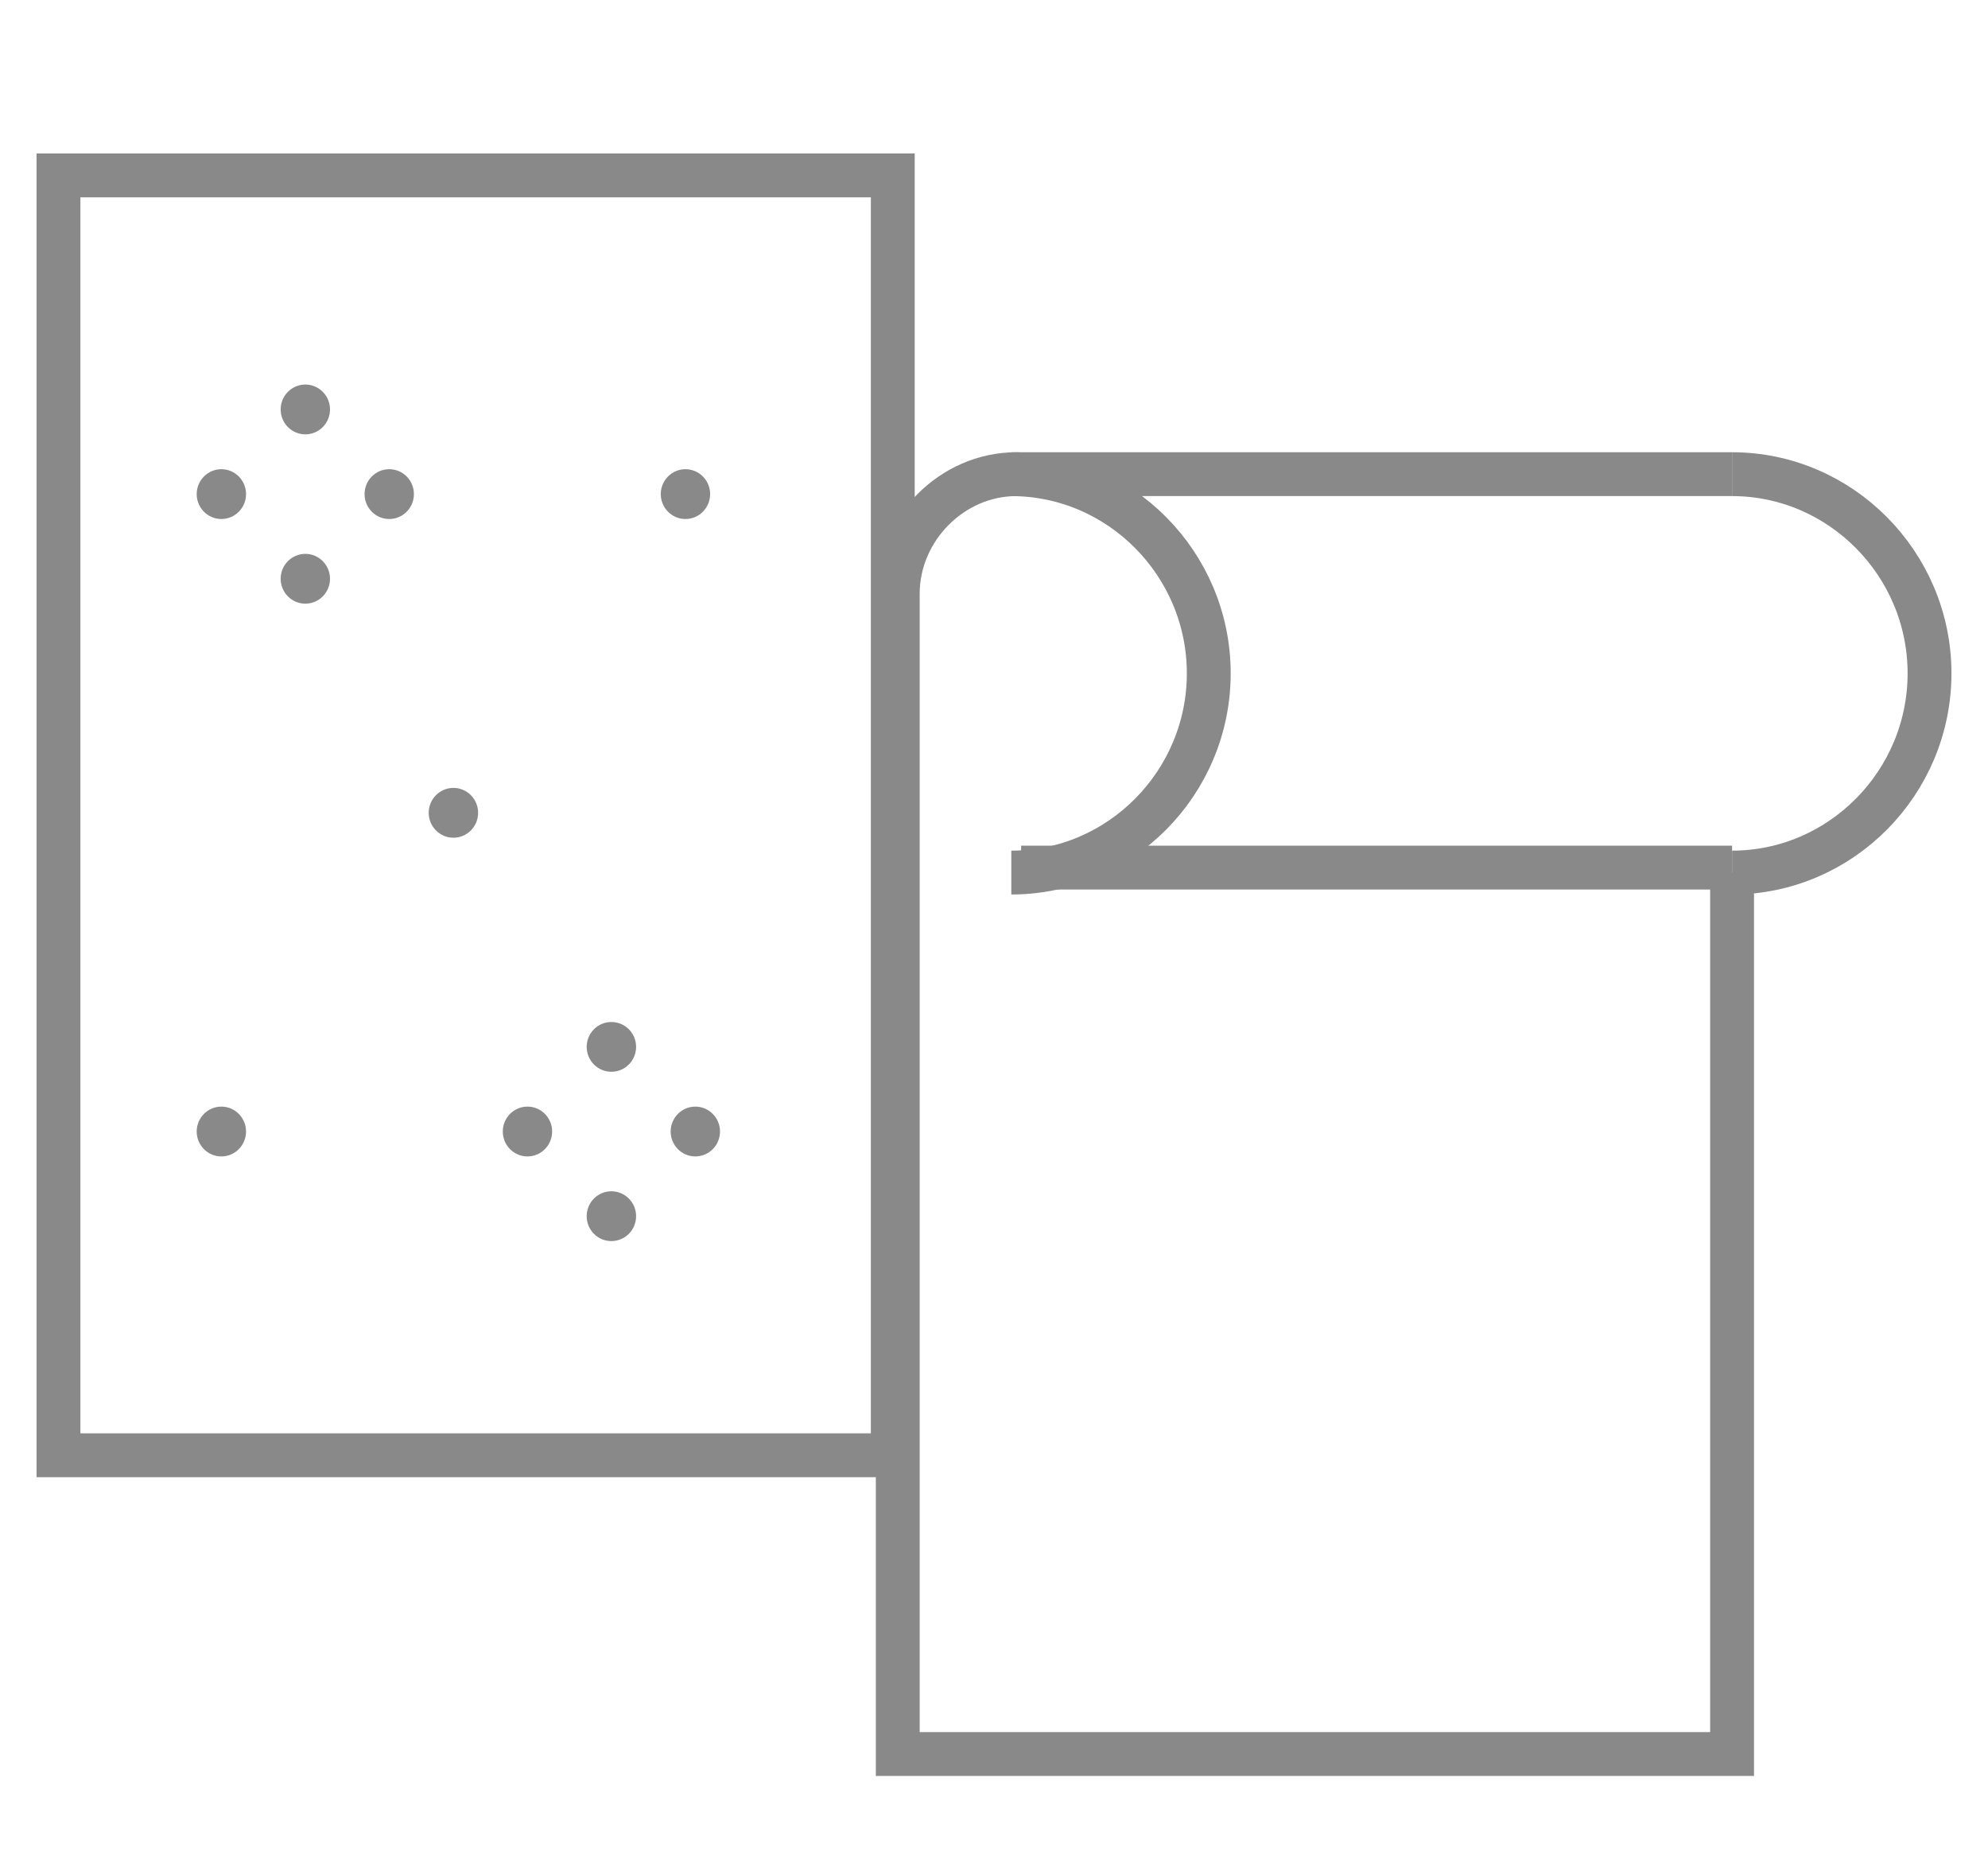 <svg width="34" height="32" viewBox="0 0 34 32" fill="none" xmlns="http://www.w3.org/2000/svg">
<path d="M15.269 3H1V24.89H15.269V3Z" stroke="#898989" stroke-width="0.75" stroke-miterlimit="10"/>
<path d="M29.623 14.924V30H15.354V10.155C15.354 9.047 16.282 8.11 17.38 8.11H29.623" stroke="#898989" stroke-width="0.75" stroke-miterlimit="10"/>
<path d="M29.623 8.11C31.48 8.11 33 9.644 33 11.517C33 13.391 31.48 14.924 29.623 14.924" stroke="#898989" stroke-width="0.75" stroke-miterlimit="10" stroke-linejoin="round"/>
<path d="M17.296 8.11C19.153 8.11 20.673 9.644 20.673 11.517C20.673 13.391 19.153 14.924 17.296 14.924" stroke="#898989" stroke-width="0.75" stroke-miterlimit="10" stroke-linejoin="round"/>
<path d="M29.623 14.839H17.464" stroke="#898989" stroke-width="0.75" stroke-miterlimit="10" stroke-linejoin="round"/>
<path d="M5.222 7.429C5.455 7.429 5.644 7.238 5.644 7.003C5.644 6.768 5.455 6.577 5.222 6.577C4.989 6.577 4.8 6.768 4.8 7.003C4.8 7.238 4.989 7.429 5.222 7.429Z" fill="#898989"/>
<path d="M5.222 10.325C5.455 10.325 5.644 10.134 5.644 9.899C5.644 9.664 5.455 9.473 5.222 9.473C4.989 9.473 4.8 9.664 4.8 9.899C4.8 10.134 4.989 10.325 5.222 10.325Z" fill="#898989"/>
<path d="M3.786 8.877C4.019 8.877 4.208 8.686 4.208 8.451C4.208 8.216 4.019 8.025 3.786 8.025C3.553 8.025 3.364 8.216 3.364 8.451C3.364 8.686 3.553 8.877 3.786 8.877Z" fill="#898989"/>
<path d="M6.657 8.877C6.89 8.877 7.079 8.686 7.079 8.451C7.079 8.216 6.89 8.025 6.657 8.025C6.424 8.025 6.235 8.216 6.235 8.451C6.235 8.686 6.424 8.877 6.657 8.877Z" fill="#898989"/>
<path d="M10.456 18.331C10.69 18.331 10.879 18.141 10.879 17.905C10.879 17.67 10.69 17.48 10.456 17.48C10.223 17.48 10.034 17.67 10.034 17.905C10.034 18.141 10.223 18.331 10.456 18.331Z" fill="#898989"/>
<path d="M10.456 21.227C10.69 21.227 10.879 21.037 10.879 20.801C10.879 20.566 10.69 20.375 10.456 20.375C10.223 20.375 10.034 20.566 10.034 20.801C10.034 21.037 10.223 21.227 10.456 21.227Z" fill="#898989"/>
<path d="M9.021 19.779C9.254 19.779 9.443 19.588 9.443 19.353C9.443 19.118 9.254 18.927 9.021 18.927C8.788 18.927 8.599 19.118 8.599 19.353C8.599 19.588 8.788 19.779 9.021 19.779Z" fill="#898989"/>
<path d="M11.892 19.779C12.125 19.779 12.314 19.588 12.314 19.353C12.314 19.118 12.125 18.927 11.892 18.927C11.659 18.927 11.47 19.118 11.47 19.353C11.47 19.588 11.659 19.779 11.892 19.779Z" fill="#898989"/>
<path d="M11.723 8.877C11.956 8.877 12.145 8.686 12.145 8.451C12.145 8.216 11.956 8.025 11.723 8.025C11.49 8.025 11.301 8.216 11.301 8.451C11.301 8.686 11.49 8.877 11.723 8.877Z" fill="#898989"/>
<path d="M3.786 19.779C4.019 19.779 4.208 19.588 4.208 19.353C4.208 19.118 4.019 18.927 3.786 18.927C3.553 18.927 3.364 19.118 3.364 19.353C3.364 19.588 3.553 19.779 3.786 19.779Z" fill="#898989"/>
<path d="M7.755 14.328C7.988 14.328 8.177 14.137 8.177 13.902C8.177 13.667 7.988 13.476 7.755 13.476C7.521 13.476 7.332 13.667 7.332 13.902C7.332 14.137 7.521 14.328 7.755 14.328Z" fill="#898989"/>
</svg>
